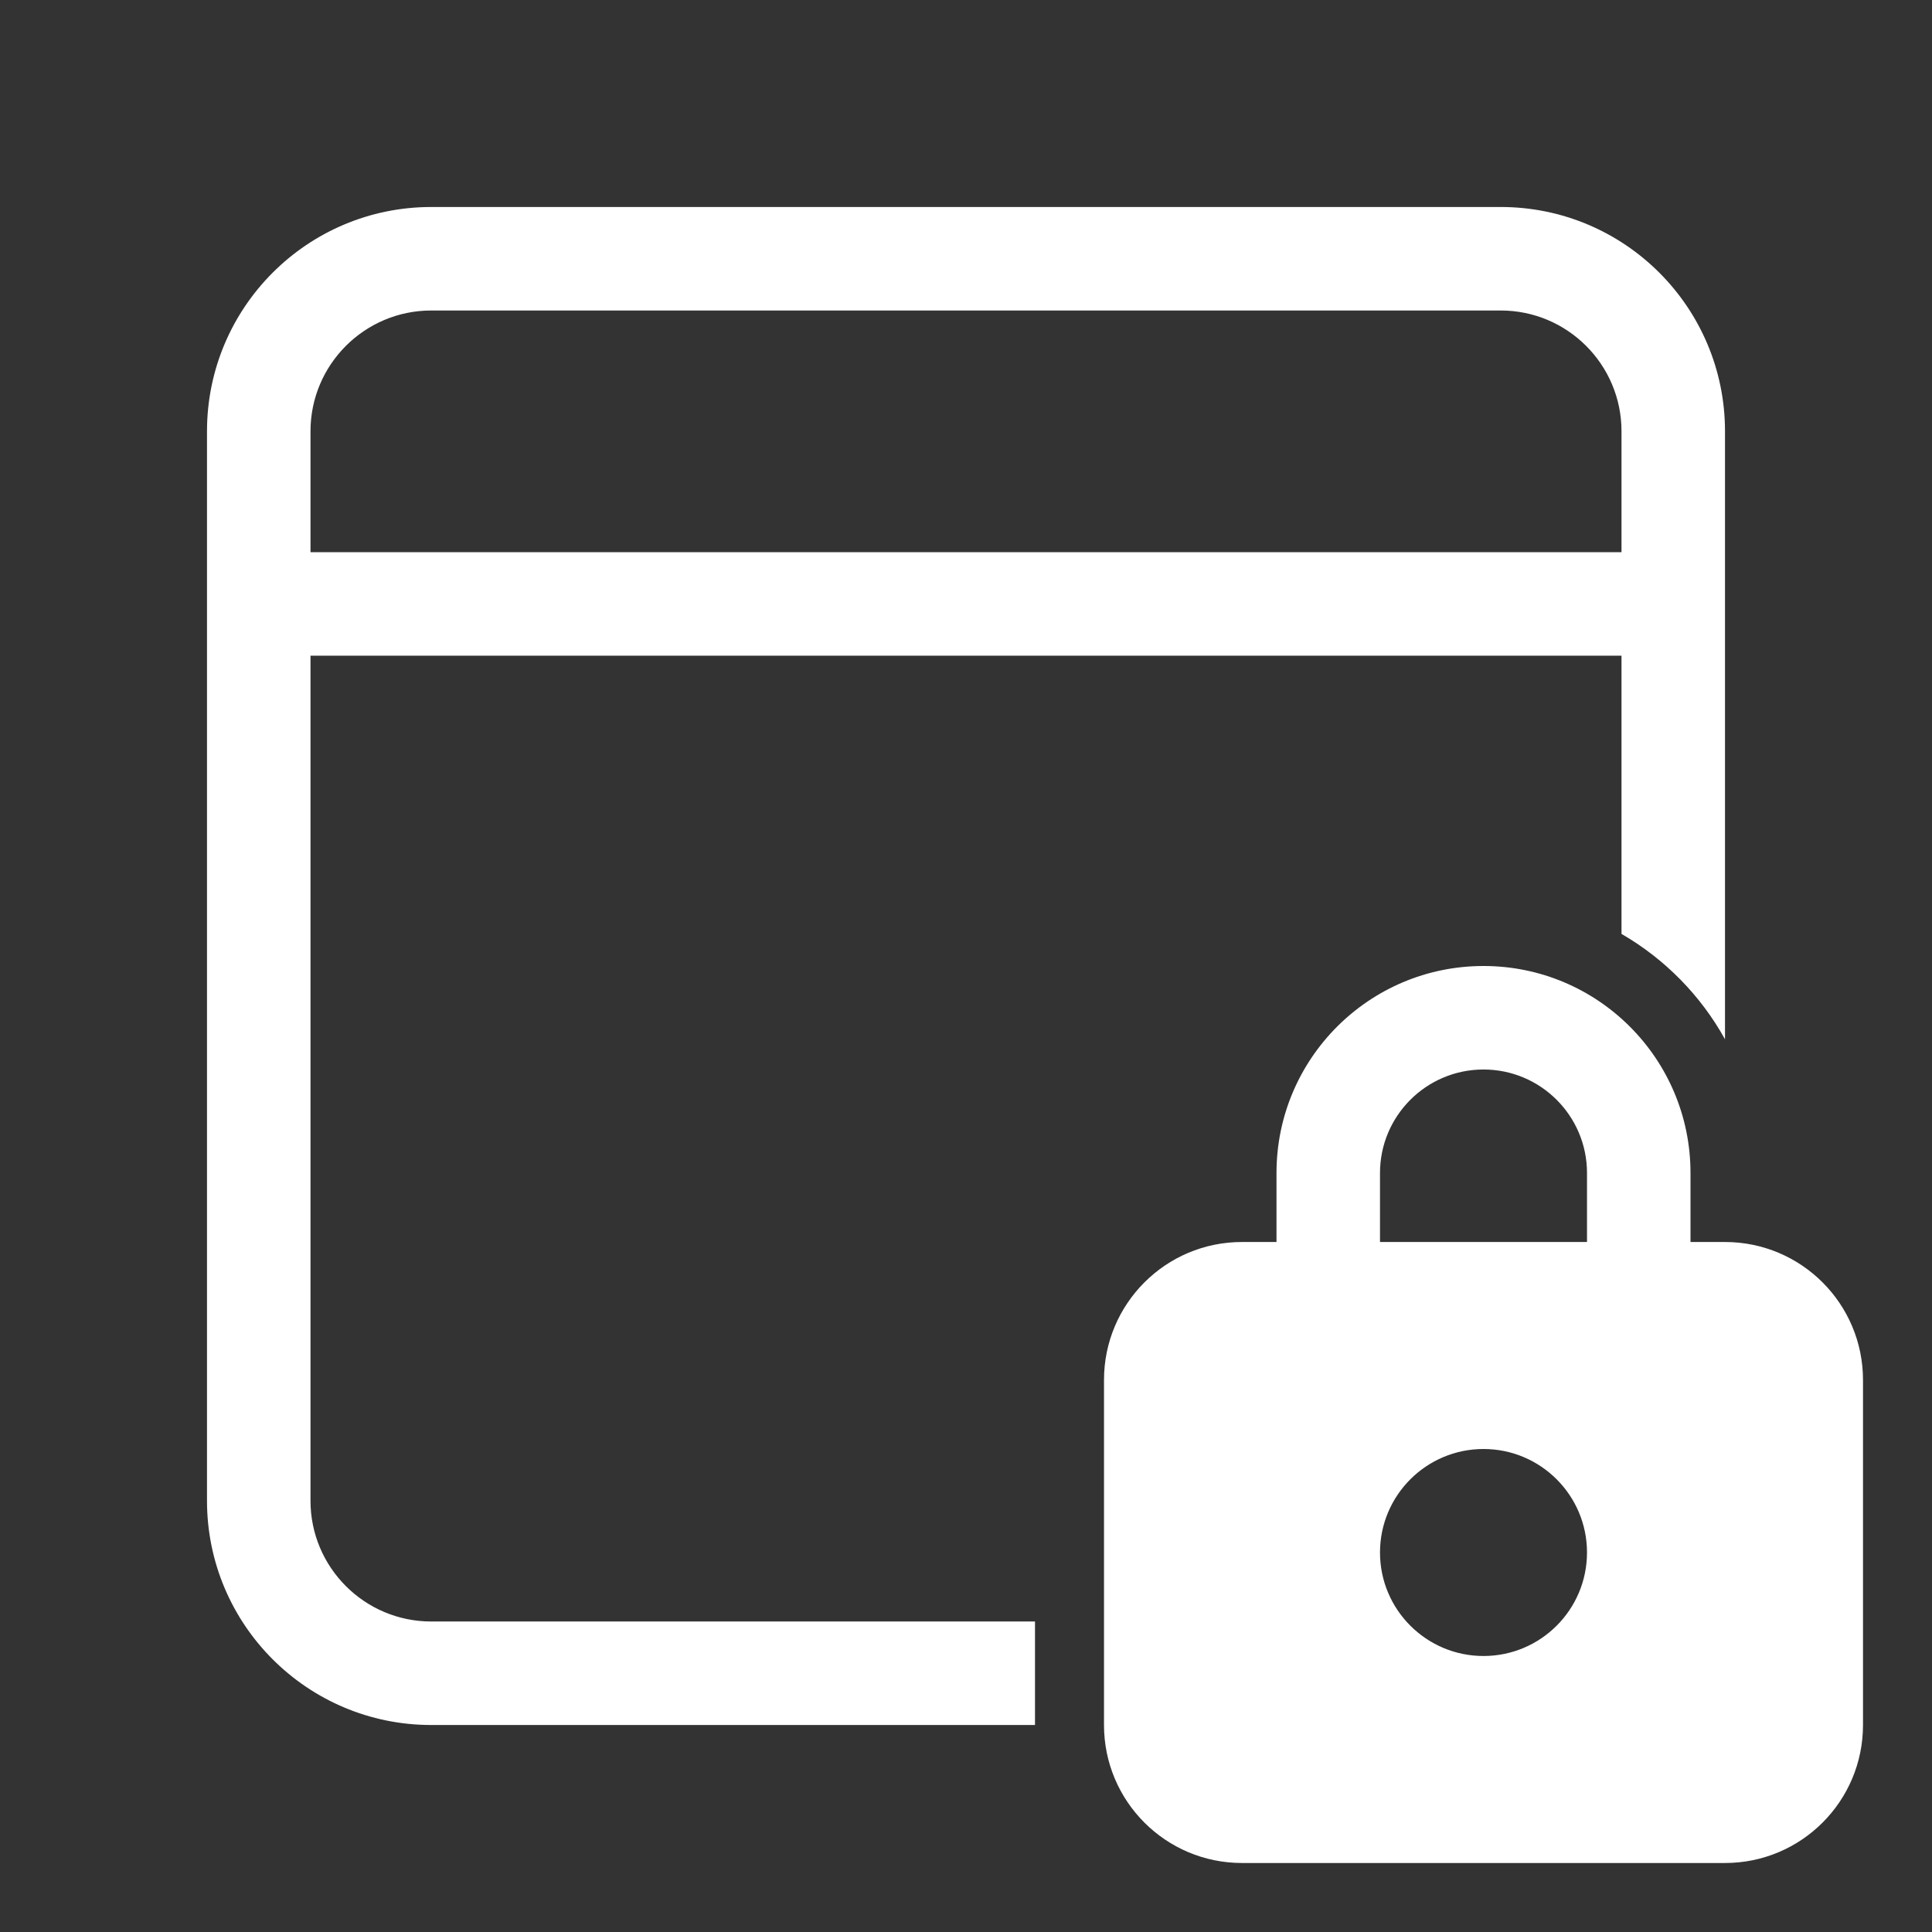 <svg width="28" height="28" viewBox="0 0 28 28" fill="none" xmlns="http://www.w3.org/2000/svg">
<rect x="0" y="0" width="28" height="28" fill="#333333" stroke="none"/>
<path d="M21.75 3C23.545 3 25 4.455 25 6.25V15.062C24.648 14.427 24.128 13.898 23.5 13.535V9.503H4.5V21.75C4.5 22.716 5.284 23.5 6.25 23.5H15V25H6.25C4.455 25 3 23.545 3 21.75V6.25C3 4.455 4.455 3 6.25 3H21.75ZM21.75 4.5H6.25C5.284 4.5 4.5 5.284 4.5 6.25V8.003H23.5V6.25C23.5 5.284 22.716 4.5 21.75 4.5ZM18.5 18H18C16.895 18 16 18.895 16 20V25C16 26.105 16.895 27 18 27H25C26.105 27 27 26.105 27 25V20C27 18.895 26.105 18 25 18H24.5V17C24.5 15.343 23.157 14 21.5 14C19.843 14 18.5 15.343 18.5 17V18ZM20 17C20 16.172 20.672 15.5 21.5 15.5C22.328 15.5 23 16.172 23 17V18H20V17ZM23 22.5C23 23.328 22.328 24 21.5 24C20.672 24 20 23.328 20 22.5C20 21.672 20.672 21 21.5 21C22.328 21 23 21.672 23 22.5Z" fill="#ffffff"/>
</svg>
